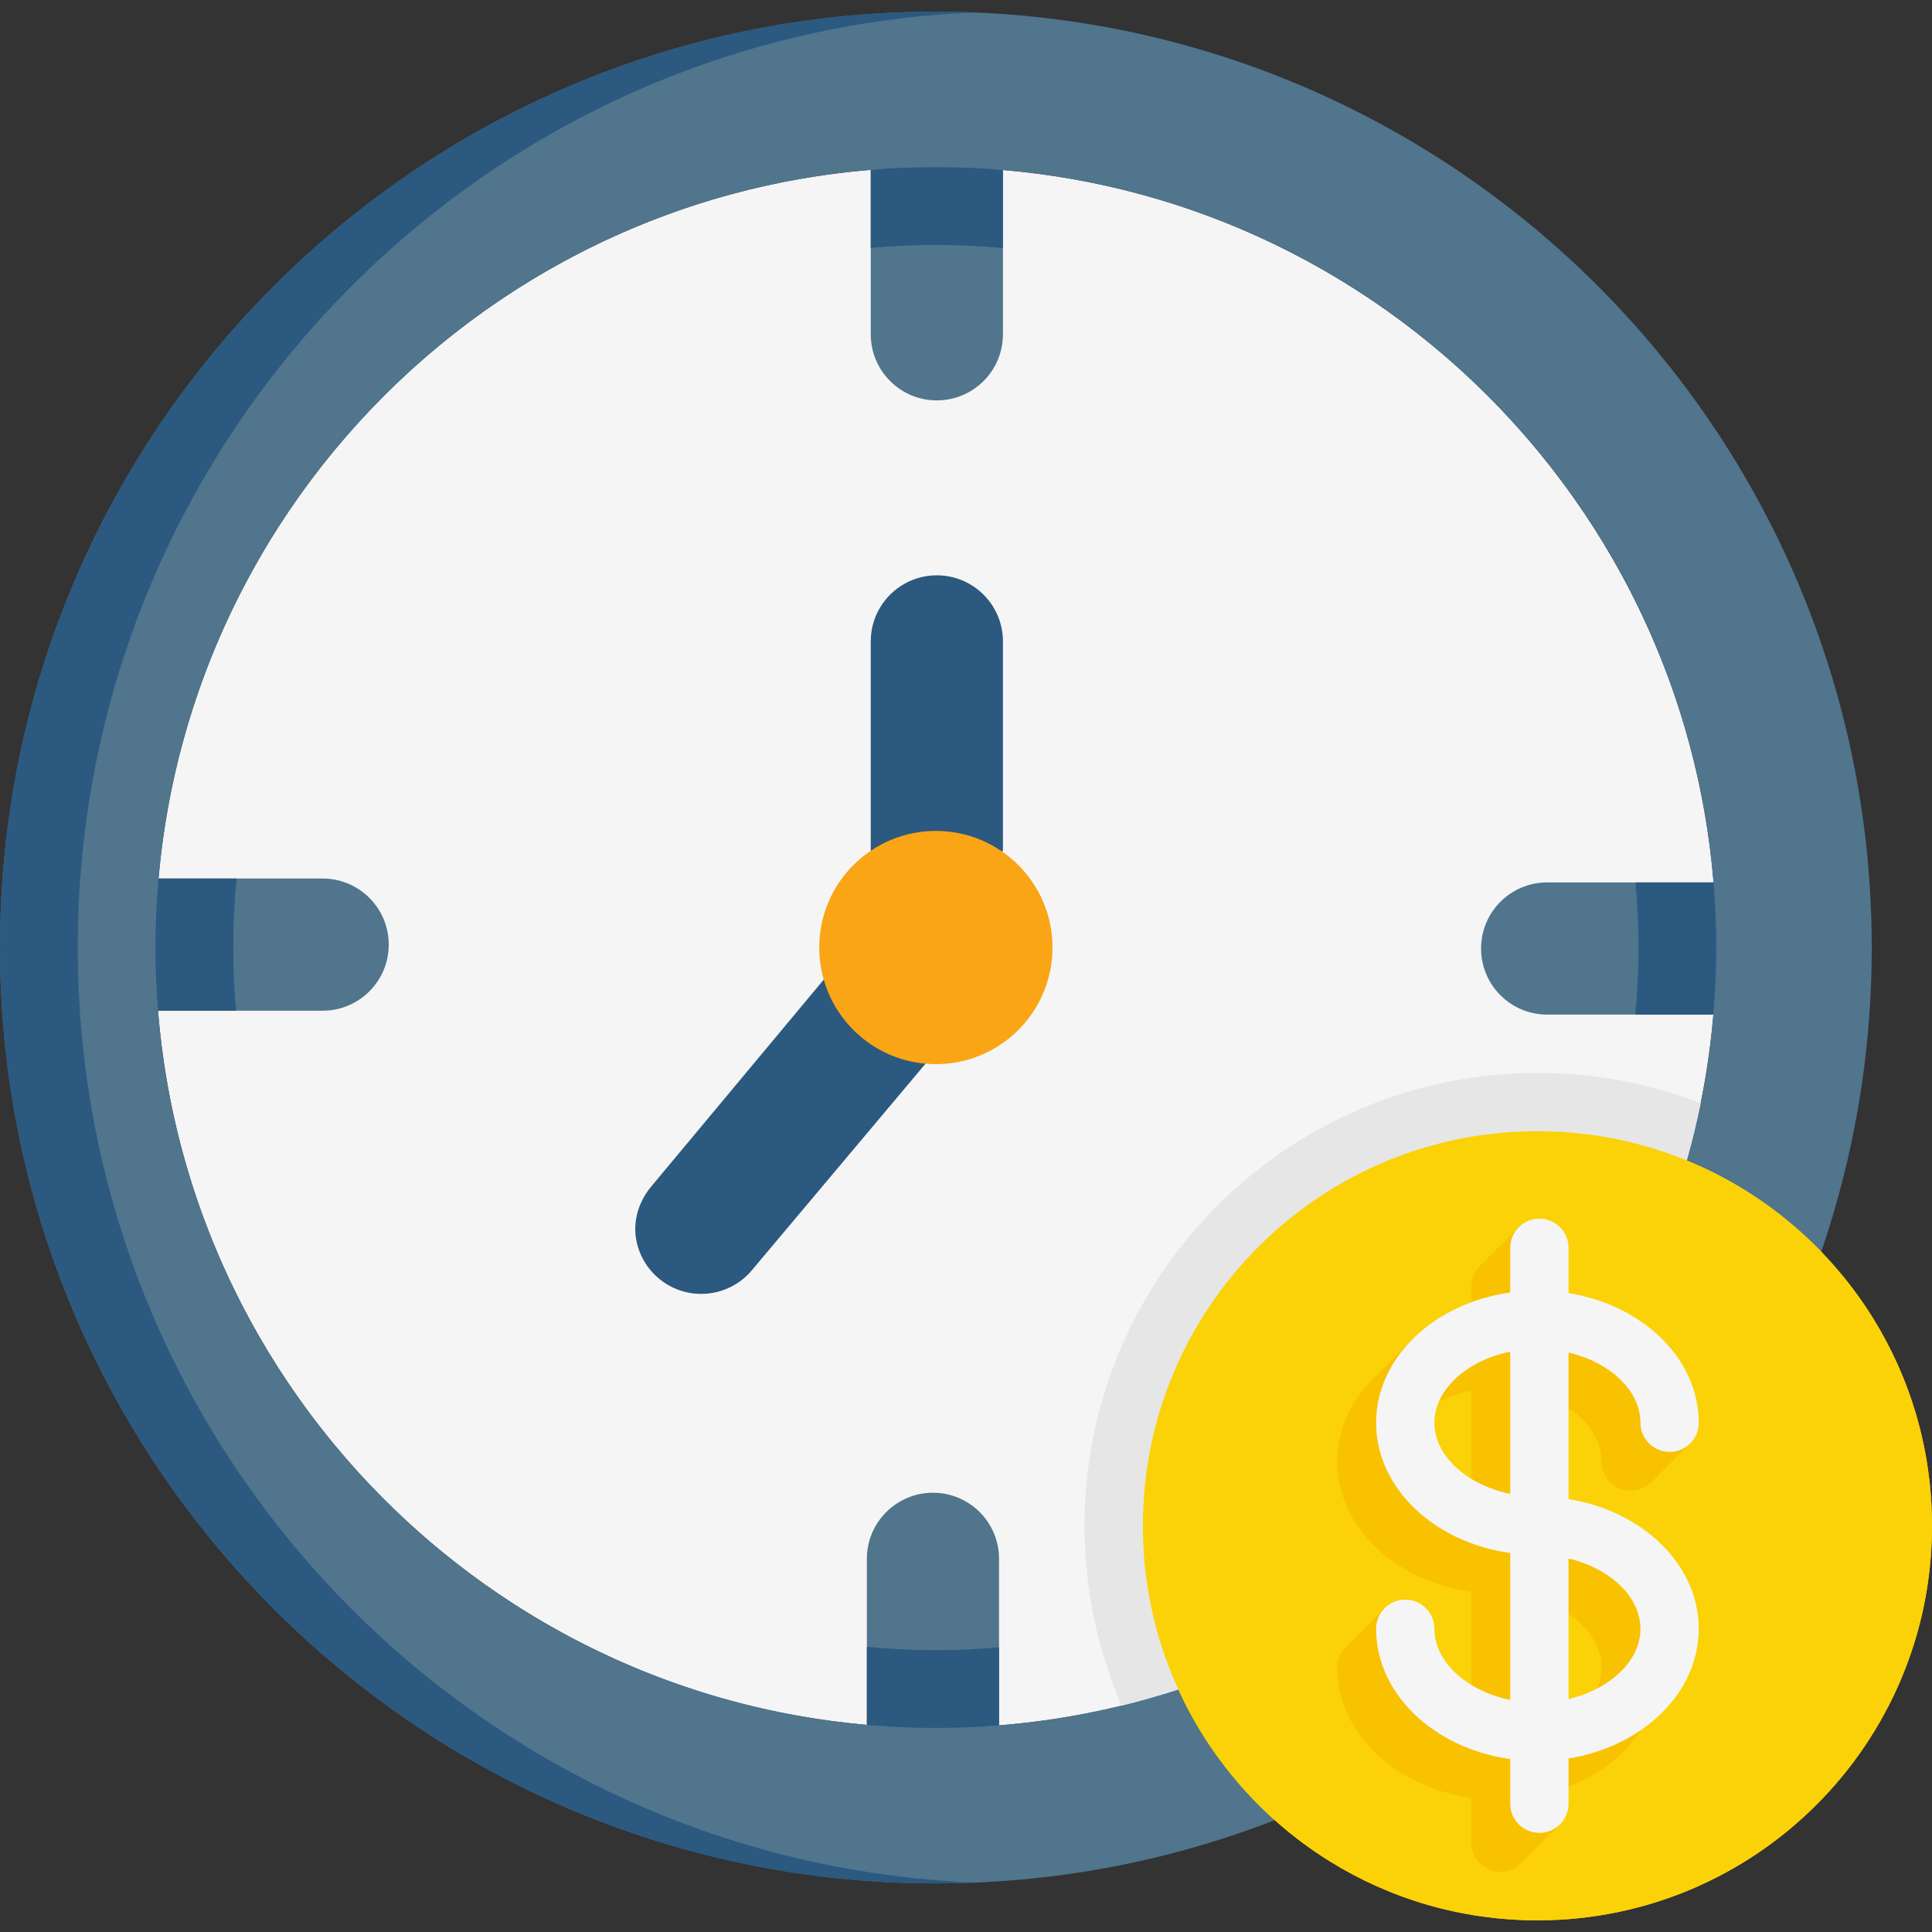<svg id="Capa_1" enable-background="new 0 0 497 497" height="512" viewBox="0 0 497 497" width="512" xmlns="http://www.w3.org/2000/svg"><rect x="0" y="0" width="497" height="497" fill="#333333" stroke="none"/><g><path d="m441.5 243.75c0 13.72-1.38 27.12-4 40.07-15.42 76.12-73.91 136.62-148.94 154.95-15.33 3.75-31.34 5.73-47.81 5.73-110.87 0-200.75-89.88-200.75-200.75s89.88-200.75 200.75-200.75 200.75 89.88 200.75 200.75z" fill="#f5f5f5"/><path d="m224 219v-54c0-9.389 7.611-17 17-17 9.389 0 17 7.611 17 17v54z" fill="#2b597f"/><path d="m240.75 3c-132.96 0-240.75 107.79-240.75 240.75s107.79 240.75 240.75 240.75 240.75-107.79 240.75-240.75-107.79-240.75-240.75-240.75zm16.25 440.843v-42.843c0-9.389-7.611-17-17-17s-17 7.611-17 17v42.71c-97.205-8.518-174.539-86.302-182.343-183.71h42.343c9.389 0 17-7.611 17-17 0-9.389-7.611-17-17-17h-42.21c8.504-97.038 86.037-174.27 183.21-182.299v42.299c0 9.389 7.611 17 17 17s17-7.611 17-17v-42.254c97.273 8.28 174.756 85.914 182.799 183.254h-42.799c-9.389 0-17 7.611-17 17 0 9.389 7.611 17 17 17h42.754c-8.294 97.439-86.179 175.026-183.754 182.843z" fill="#50758d"/><g fill="#2b597f"><path d="m20 243.75c0-129.61 102.43-235.3 230.75-240.54-3.32-.14-6.65-.21-10-.21-132.96 0-240.75 107.79-240.75 240.75s107.79 240.75 240.75 240.75c3.35 0 6.68-.07 10-.21-128.32-5.24-230.75-110.93-230.75-240.54z"/><path d="m60 243.75c0 5.48.24 10.9.73 16.25h-20.07c-.44-5.36-.66-10.78-.66-16.25 0-5.98.28-11.9.79-17.75h20.08c-.58 5.84-.87 11.76-.87 17.75z"/><path d="m257 423.77v20.07c-5.36.44-10.78.66-16.25.66-5.99 0-11.9-.27-17.75-.79v-20.08c5.84.58 11.76.87 17.75.87 5.48 0 10.9-.24 16.25-.73z"/><path d="m441.5 243.75c0 5.81-.27 11.56-.76 17.25h-20.06c.54-5.68.82-11.43.82-17.25 0-5.65-.26-11.24-.77-16.75h20.07c.47 5.52.7 11.11.7 16.75z"/><path d="m258 43.75v20.07c-5.68-.54-11.43-.82-17.25-.82-5.65 0-11.24.26-16.75.77v-20.07c5.52-.47 10.83-.7 16.75-.7s12.353.277 17.25.75z"/><path d="m244.011 266.585-50.601 60.19c-6.035 7.192-16.758 8.13-23.95 2.095-3.142-2.636-5.09-6.167-5.785-9.908-.899-4.839.627-9.816 3.752-13.618l50.539-60.614z"/></g><circle cx="240.75" cy="243.75" fill="#faa515" r="30"/><path d="m497 392.5c0 56.06-45.44 101.5-101.5 101.5-19.58 0-37.86-5.54-53.36-15.14-4.95-3.07-9.61-6.54-13.94-10.39-3.6-3.18-6.97-6.61-10.06-10.28-7.35-8.63-13.27-18.5-17.4-29.26-4.36-11.31-6.74-23.59-6.74-36.43 0-56.06 45.44-101.5 101.5-101.5 12.84 0 25.12 2.38 36.42 6.74 10.76 4.13 20.64 10.05 29.28 17.4 3.66 3.1 7.1 6.46 10.26 10.06 3.86 4.33 7.33 8.99 10.4 13.94 9.6 15.5 15.14 33.78 15.14 53.36z" fill="#fad207"/><path d="m437.5 283.82c-15.42 76.12-73.91 136.62-148.94 154.95-.64-1.47-1.24-2.96-1.82-4.47-5.13-13.3-7.74-27.38-7.74-41.8 0-64.24 52.26-116.5 116.5-116.5 14.43 0 28.5 2.61 41.82 7.75.06.02.12.05.18.07z" fill="#e6e6e6"/><path d="m497 392.5c0 56.06-45.44 101.5-101.5 101.5-19.58 0-37.86-5.54-53.36-15.14-4.95-3.07-9.61-6.54-13.94-10.39-3.6-3.18-6.97-6.61-10.06-10.28-7.35-8.63-13.27-18.5-17.4-29.26-4.36-11.31-6.74-23.59-6.74-36.43 0-56.06 45.44-101.5 101.5-101.5 12.84 0 25.12 2.38 36.42 6.74 10.76 4.13 20.64 10.05 29.28 17.4 3.66 3.1 7.1 6.46 10.26 10.06 3.86 4.33 7.33 8.99 10.4 13.94 9.6 15.5 15.14 33.78 15.14 53.36z" fill="#fad207"/><path clip-rule="evenodd" d="m393.5 395.64v-37.71c10.6 2.49 18.5 9.76 18.5 18.07 0 4.14 3.36 7.5 7.5 7.5 2.245 0 4.096-1.117 5.629-2.557l9.619-9.588h-8.136c-2.411-14.399-15.862-25.947-33.112-28.715v-26.81h-2.93l-9.79 9.79c-.06.05-.11.1-.16.16l-.11.11.01.01c-1.25 1.34-2.02 3.13-2.02 5.1v11.49c-5.855.82-11.29 2.654-16.041 5.262v-2.297l-9.753 9.738v.003c-5.453 5.753-8.706 12.972-8.706 20.804 0 16.79 14.94 30.77 34.5 33.51v37.78c-11.1-2.26-19.5-9.72-19.5-18.29 0-2.22-.972-4.209-2.506-5.583l-.042-9.965-10.043 10.042.003.008c-1.48 1.37-2.412 3.323-2.412 5.497 0 16.79 14.94 30.77 34.5 33.51v11.491c0 4.14 3.36 7.5 7.5 7.5 1.857 0 3.553-.679 4.863-1.798l9.98-9.976h-7.343v-7.366c19.07-3.06 33.5-16.85 33.5-33.36s-14.43-30.3-33.5-33.36zm-15-1.348c-11.096-2.265-19.5-9.723-19.5-18.292s8.404-16.027 19.5-18.292zm15 52.782v-36.149c10.597 2.499 18.5 9.765 18.5 18.075s-7.903 15.576-18.5 18.074z" fill="#f8c201" fill-rule="evenodd"/><path d="m403.5 385.64v-37.715c10.597 2.499 18.5 9.765 18.5 18.075 0 4.143 3.357 7.5 7.5 7.5s7.5-3.357 7.5-7.5c0-16.506-14.433-30.296-33.5-33.36v-11.64c0-4.143-3.357-7.5-7.5-7.5s-7.5 3.357-7.5 7.5v11.493c-19.56 2.735-34.5 16.714-34.5 33.507s14.94 30.772 34.5 33.507v37.785c-11.096-2.265-19.5-9.723-19.5-18.292 0-4.143-3.357-7.5-7.5-7.5s-7.5 3.357-7.5 7.5c0 16.793 14.94 30.772 34.5 33.507v11.493c0 4.143 3.357 7.5 7.5 7.5s7.5-3.357 7.5-7.5v-11.64c19.067-3.064 33.5-16.854 33.5-33.36s-14.433-30.296-33.5-33.36zm-34.5-19.64c0-8.569 8.404-16.027 19.5-18.292v36.584c-11.096-2.265-19.5-9.723-19.5-18.292zm34.5 71.074v-36.149c10.597 2.499 18.5 9.765 18.5 18.075s-7.903 15.576-18.5 18.074z" fill="#f5f5f5"/></g></svg>